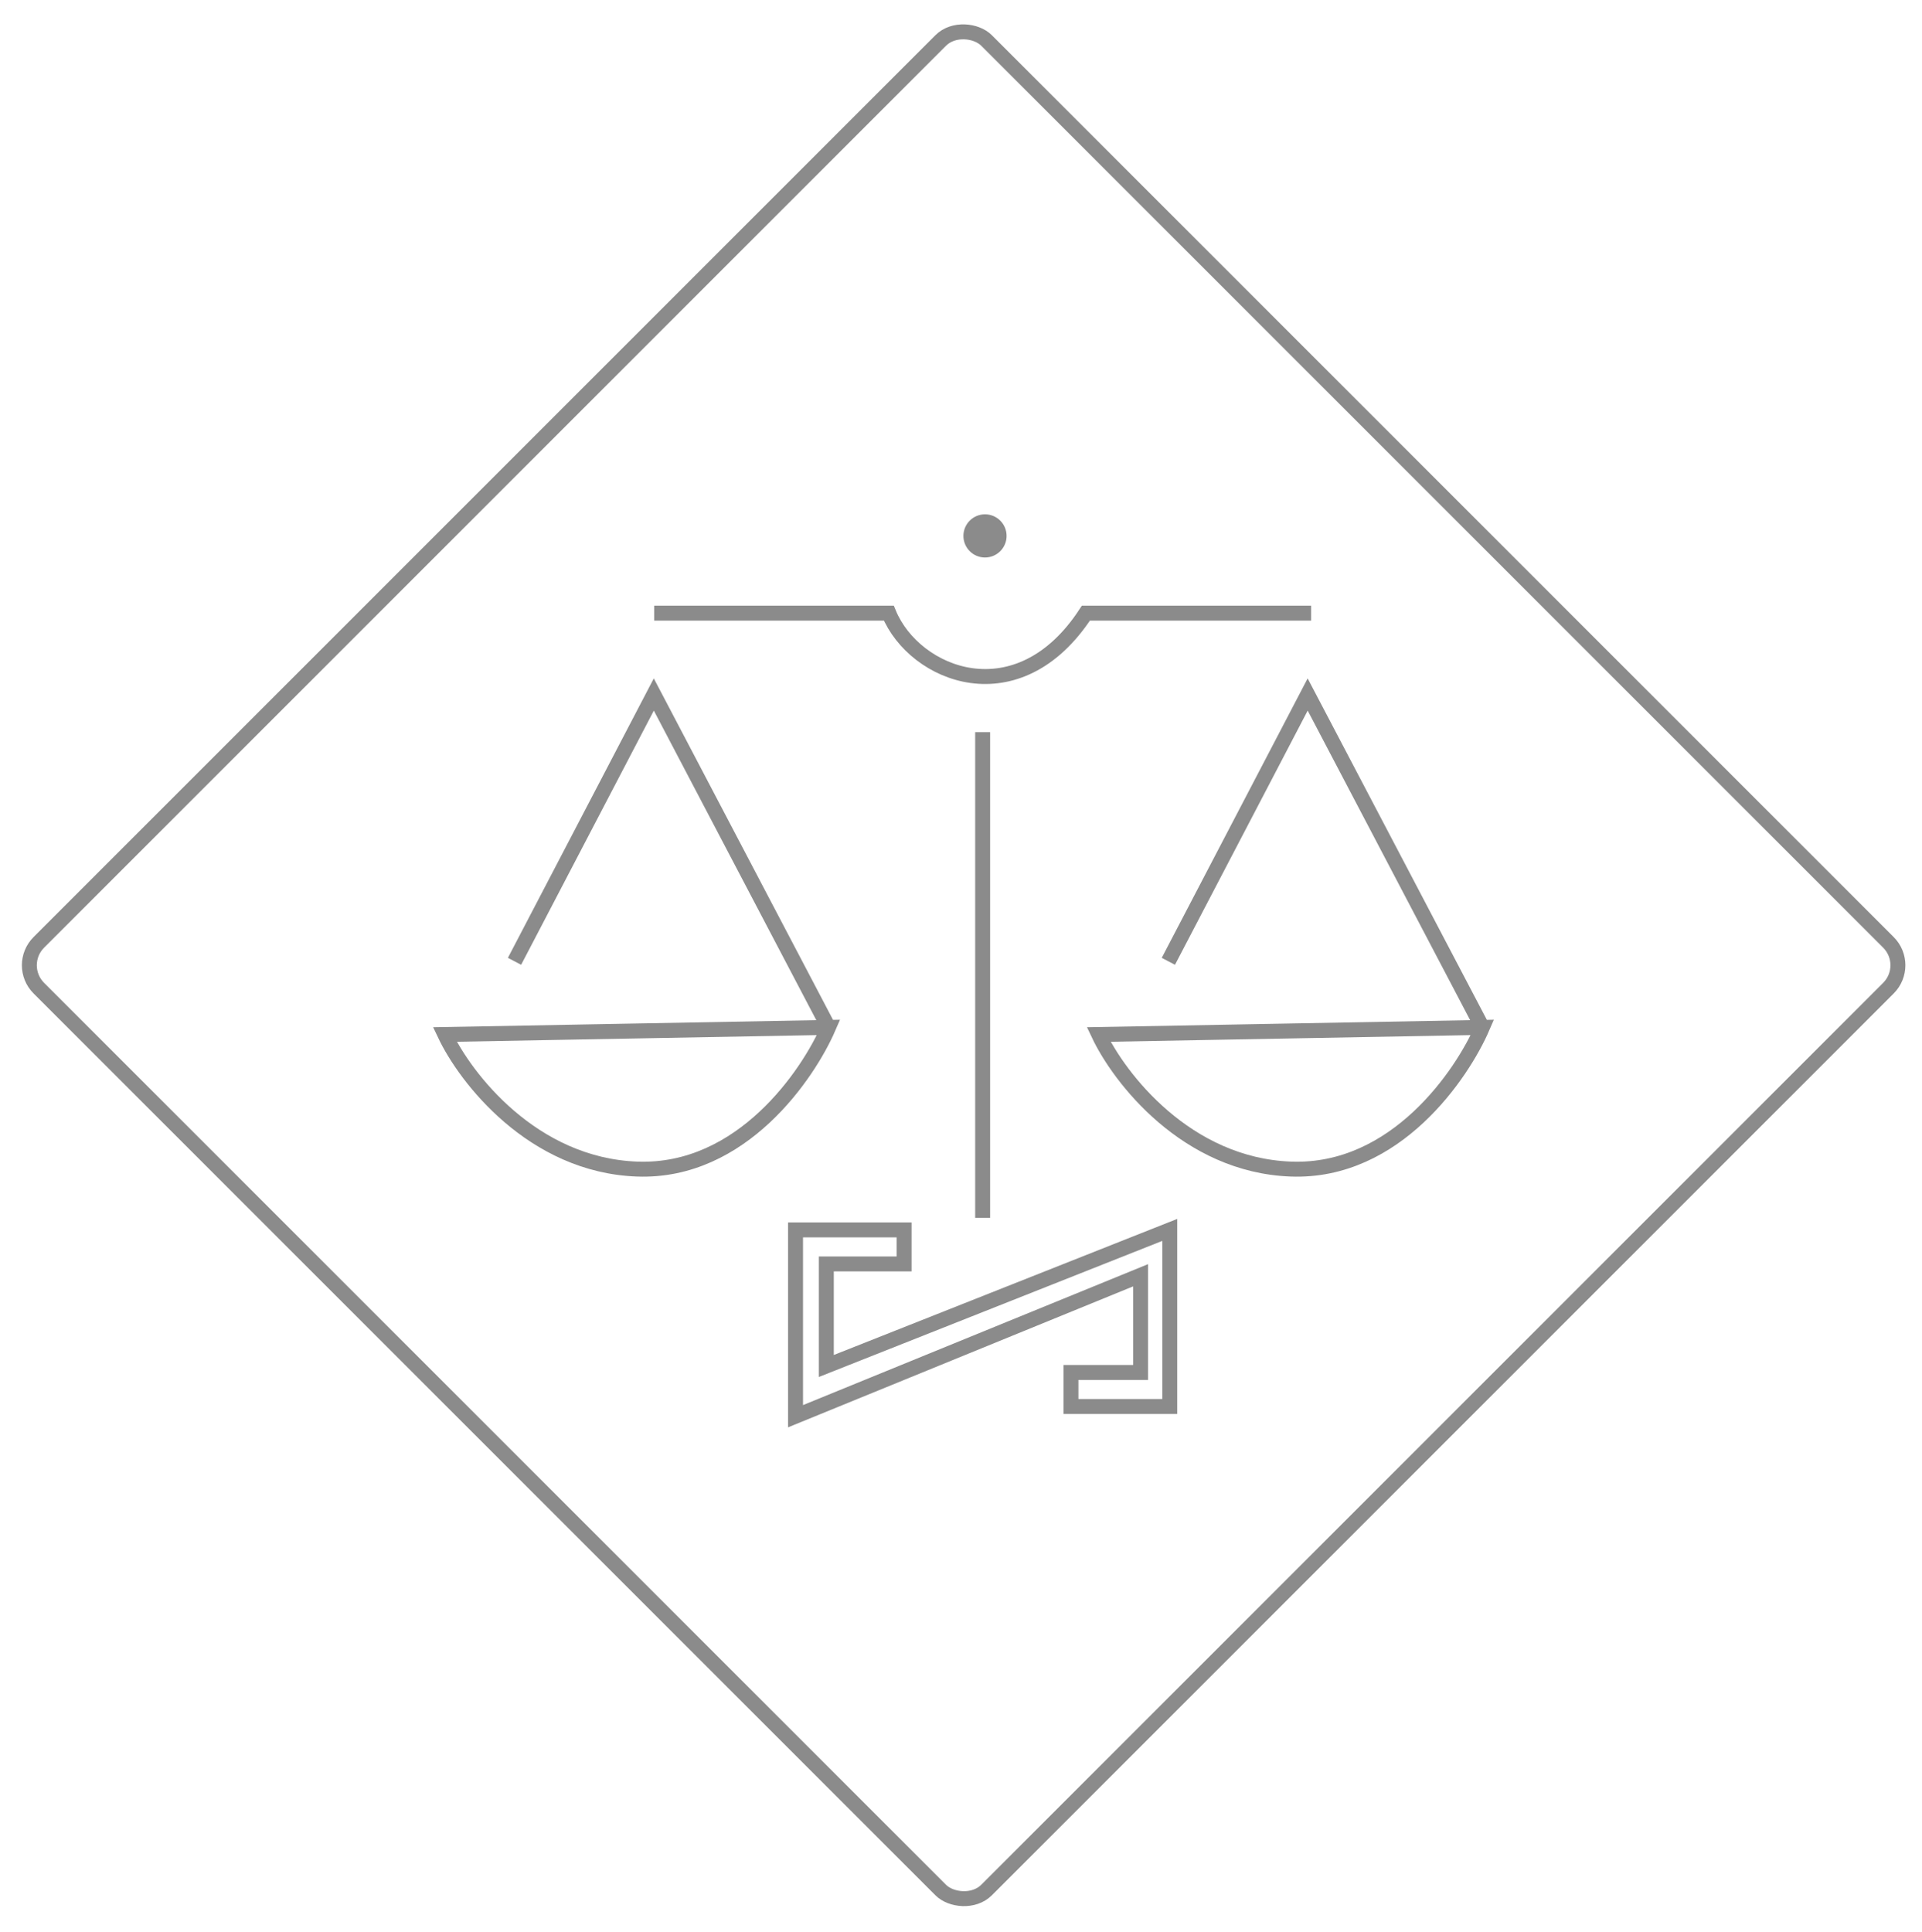 <svg width="193" height="194" viewBox="0 0 193 194" fill="none" xmlns="http://www.w3.org/2000/svg">
<g id="logo">
<rect id="Rectangle 36" x="1.601" y="96.927" width="134.581" height="134.581" rx="3.25" transform="rotate(-45 1.601 96.927)" stroke="#8B8B8B" stroke-width="1.5"/>
<g id="logo_2">
<path id="Vector 107" d="M90.785 126.918V123.502H79.886V142.21L114.535 128.057V137.817H107.54V141.234H117.463V123.502L82.977 137.167V126.918H90.785Z" stroke="#8B8B8B" stroke-width="1.5"/>
<path id="Vector 107_2" d="M65.691 61.569H89.251C91.842 67.852 102.234 72.011 109.041 61.569H131.658" stroke="#8B8B8B" stroke-width="1.5"/>
<path id="Vector 108" d="M98.674 73.52V122.289" stroke="#8B8B8B" stroke-width="1.5"/>
<circle id="Ellipse 1" cx="98.91" cy="53.814" r="2.168" fill="#8B8B8B"/>
<path id="Vector 109" d="M51.666 96.531L65.654 69.739L83.199 103.169M83.199 103.169L44.671 103.881C46.726 108.227 53.468 117.016 63.995 117.395C74.522 117.774 81.184 107.832 83.199 103.169Z" stroke="#8B8B8B" stroke-width="1.5"/>
<path id="Vector 110" d="M117.322 96.531L131.311 69.739L148.856 103.169M148.856 103.169L110.328 103.881C112.383 108.227 119.124 117.016 129.651 117.395C140.178 117.774 146.841 107.832 148.856 103.169Z" stroke="#8B8B8B" stroke-width="1.5"/>
</g>
</g>
</svg>
